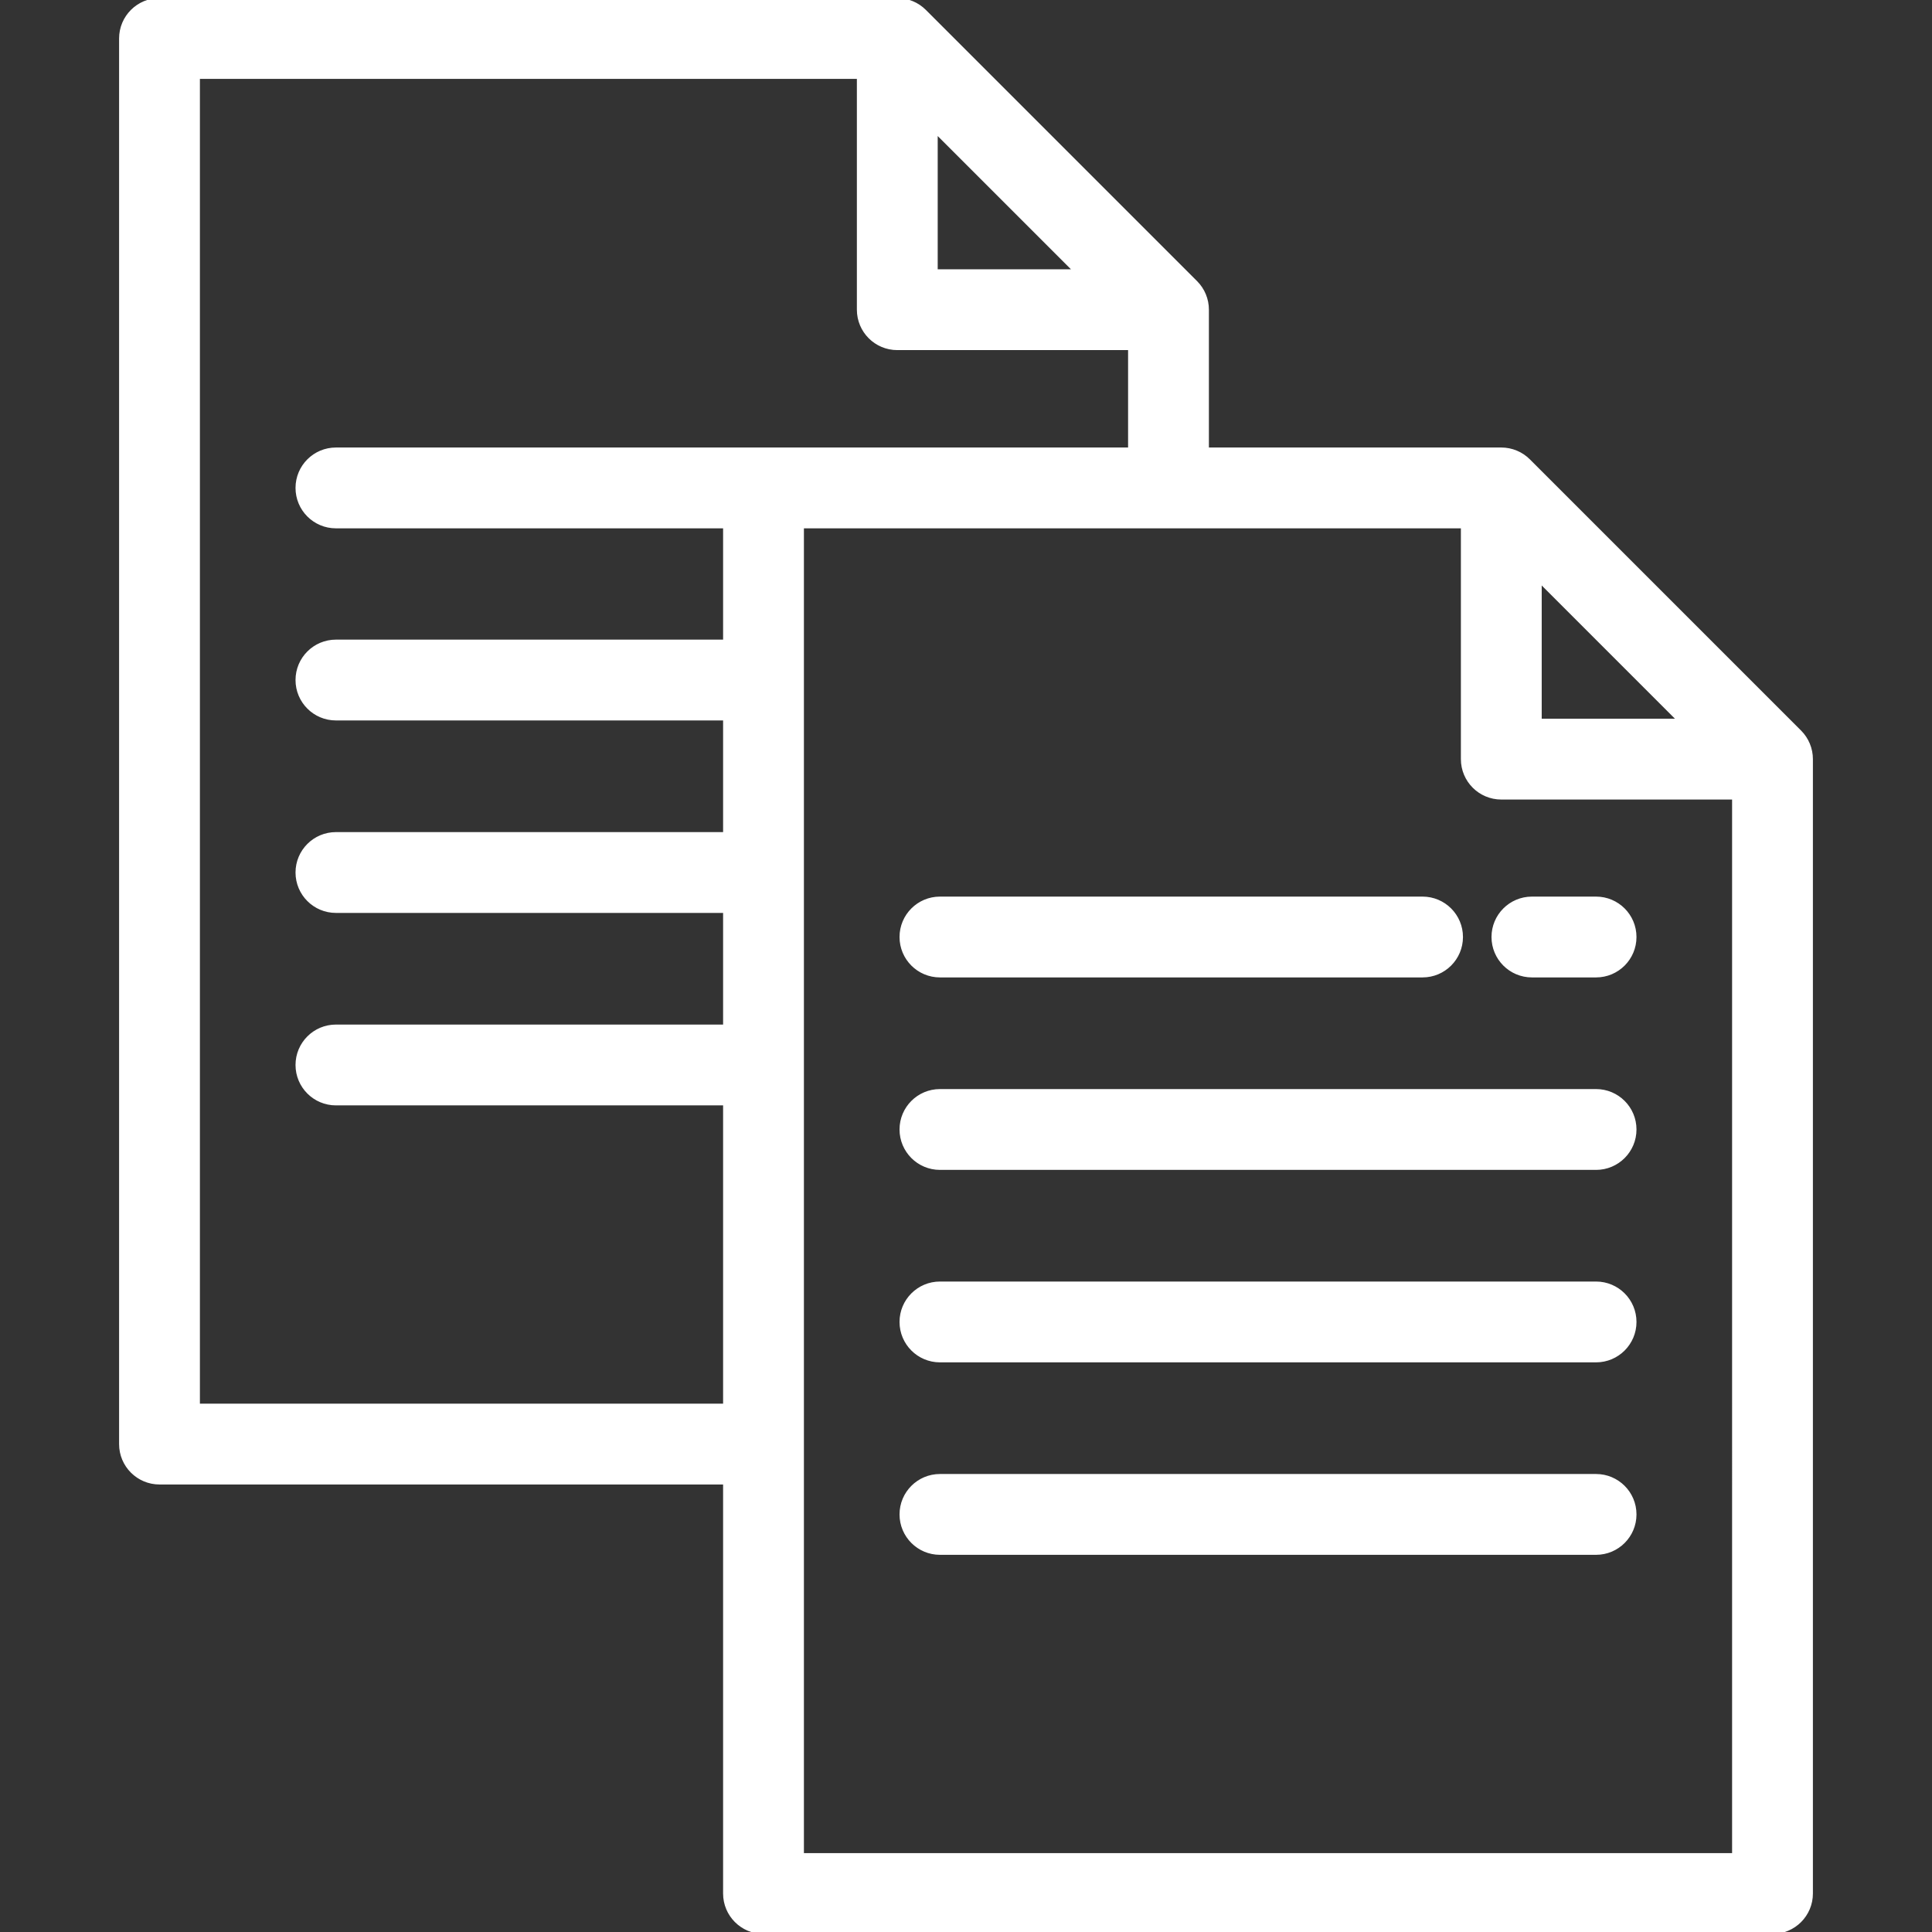 <?xml version="1.0" encoding="iso-8859-1"?>
<!-- Generator: Adobe Illustrator 19.0.0, SVG Export Plug-In . SVG Version: 6.00 Build 0)  -->
<svg version="1.1" id="Layer_1" xmlns="http://www.w3.org/2000/svg" xmlns:xlink="http://www.w3.org/1999/xlink" x="0px" y="0px"
	 viewBox="0 0 502 502" style="enable-background:new 0 0 502 502;" xml:space="preserve">
<rect x="0" y="0" width="502" height="502" fill="#333333" stroke="none"/>
<g>
	<g>
		<g>
			<path stroke="white" fill="white" d="M467.628,190.176l-70.469-70.468c-1.876-1.875-4.419-2.929-7.071-2.929h-76.473V80.468c0-2.652-1.054-5.196-2.929-7.071
				L240.219,2.929C238.342,1.054,235.8,0,233.146,0H41.443c-5.522,0-10,4.477-10,10v365.221c0,5.523,4.478,10,10,10h146.941V492
				c0,5.523,4.478,10,10,10h262.172c5.522,0,10-4.477,10-10V197.247C470.557,194.595,469.503,192.051,467.628,190.176z
				 M400.089,150.921l18.163,18.163l18.163,18.163h-36.326V150.921z M243.147,34.142l18.163,18.163l18.163,18.163h-36.326V34.142z
				 M87.287,116.779c-5.522,0-10,4.477-10,10s4.478,10,10,10h101.099v29.919H87.287c-5.522,0-10,4.477-10,10s4.478,10,10,10h101.099
				v30.01H87.287c-5.522,0-10,4.477-10,10c0,5.523,4.478,10,10,10h101.099v30.009H87.287c-5.522,0-10,4.477-10,10s4.478,10,10,10
				h101.099v78.504H51.443V20h171.703v60.468c0,5.523,4.478,10,10,10h60.469v26.311H87.287z M450.557,482H208.386V136.779h171.703
				v60.468c0,5.523,4.478,10,10,10h60.469V482z"/>
			<path stroke="white" fill="white" d="M244.229,253.468H369.63c5.522,0,10-4.477,10-10c0-5.523-4.478-10-10-10H244.229c-5.522,0-10,4.477-10,10
				C234.229,248.991,238.706,253.468,244.229,253.468z"/>
			<path stroke="white" fill="white" d="M414.714,283.478H244.229c-5.522,0-10,4.477-10,10s4.478,10,10,10h170.486c5.522,0,10-4.477,10-10
				S420.237,283.478,414.714,283.478z"/>
			<path stroke="white" fill="white" d="M414.714,333.487H244.229c-5.522,0-10,4.477-10,10s4.478,10,10,10h170.486c5.522,0,10-4.477,10-10
				S420.237,333.487,414.714,333.487z"/>
			<path stroke="white" fill="white" d="M414.714,383.497H244.229c-5.522,0-10,4.477-10,10s4.478,10,10,10h170.486c5.522,0,10-4.477,10-10
				S420.237,383.497,414.714,383.497z"/>
			<path stroke="white" fill="white" d="M398.044,253.468h16.67c5.522,0,10-4.477,10-10c0-5.523-4.478-10-10-10h-16.67c-5.522,0-10,4.477-10,10
				C388.044,248.991,392.522,253.468,398.044,253.468z"/>
		</g>
	</g>
</g>
<g>
</g>
<g>
</g>
<g>
</g>
<g>
</g>
<g>
</g>
<g>
</g>
<g>
</g>
<g>
</g>
<g>
</g>
<g>
</g>
<g>
</g>
<g>
</g>
<g>
</g>
<g>
</g>
<g>
</g>
</svg>
